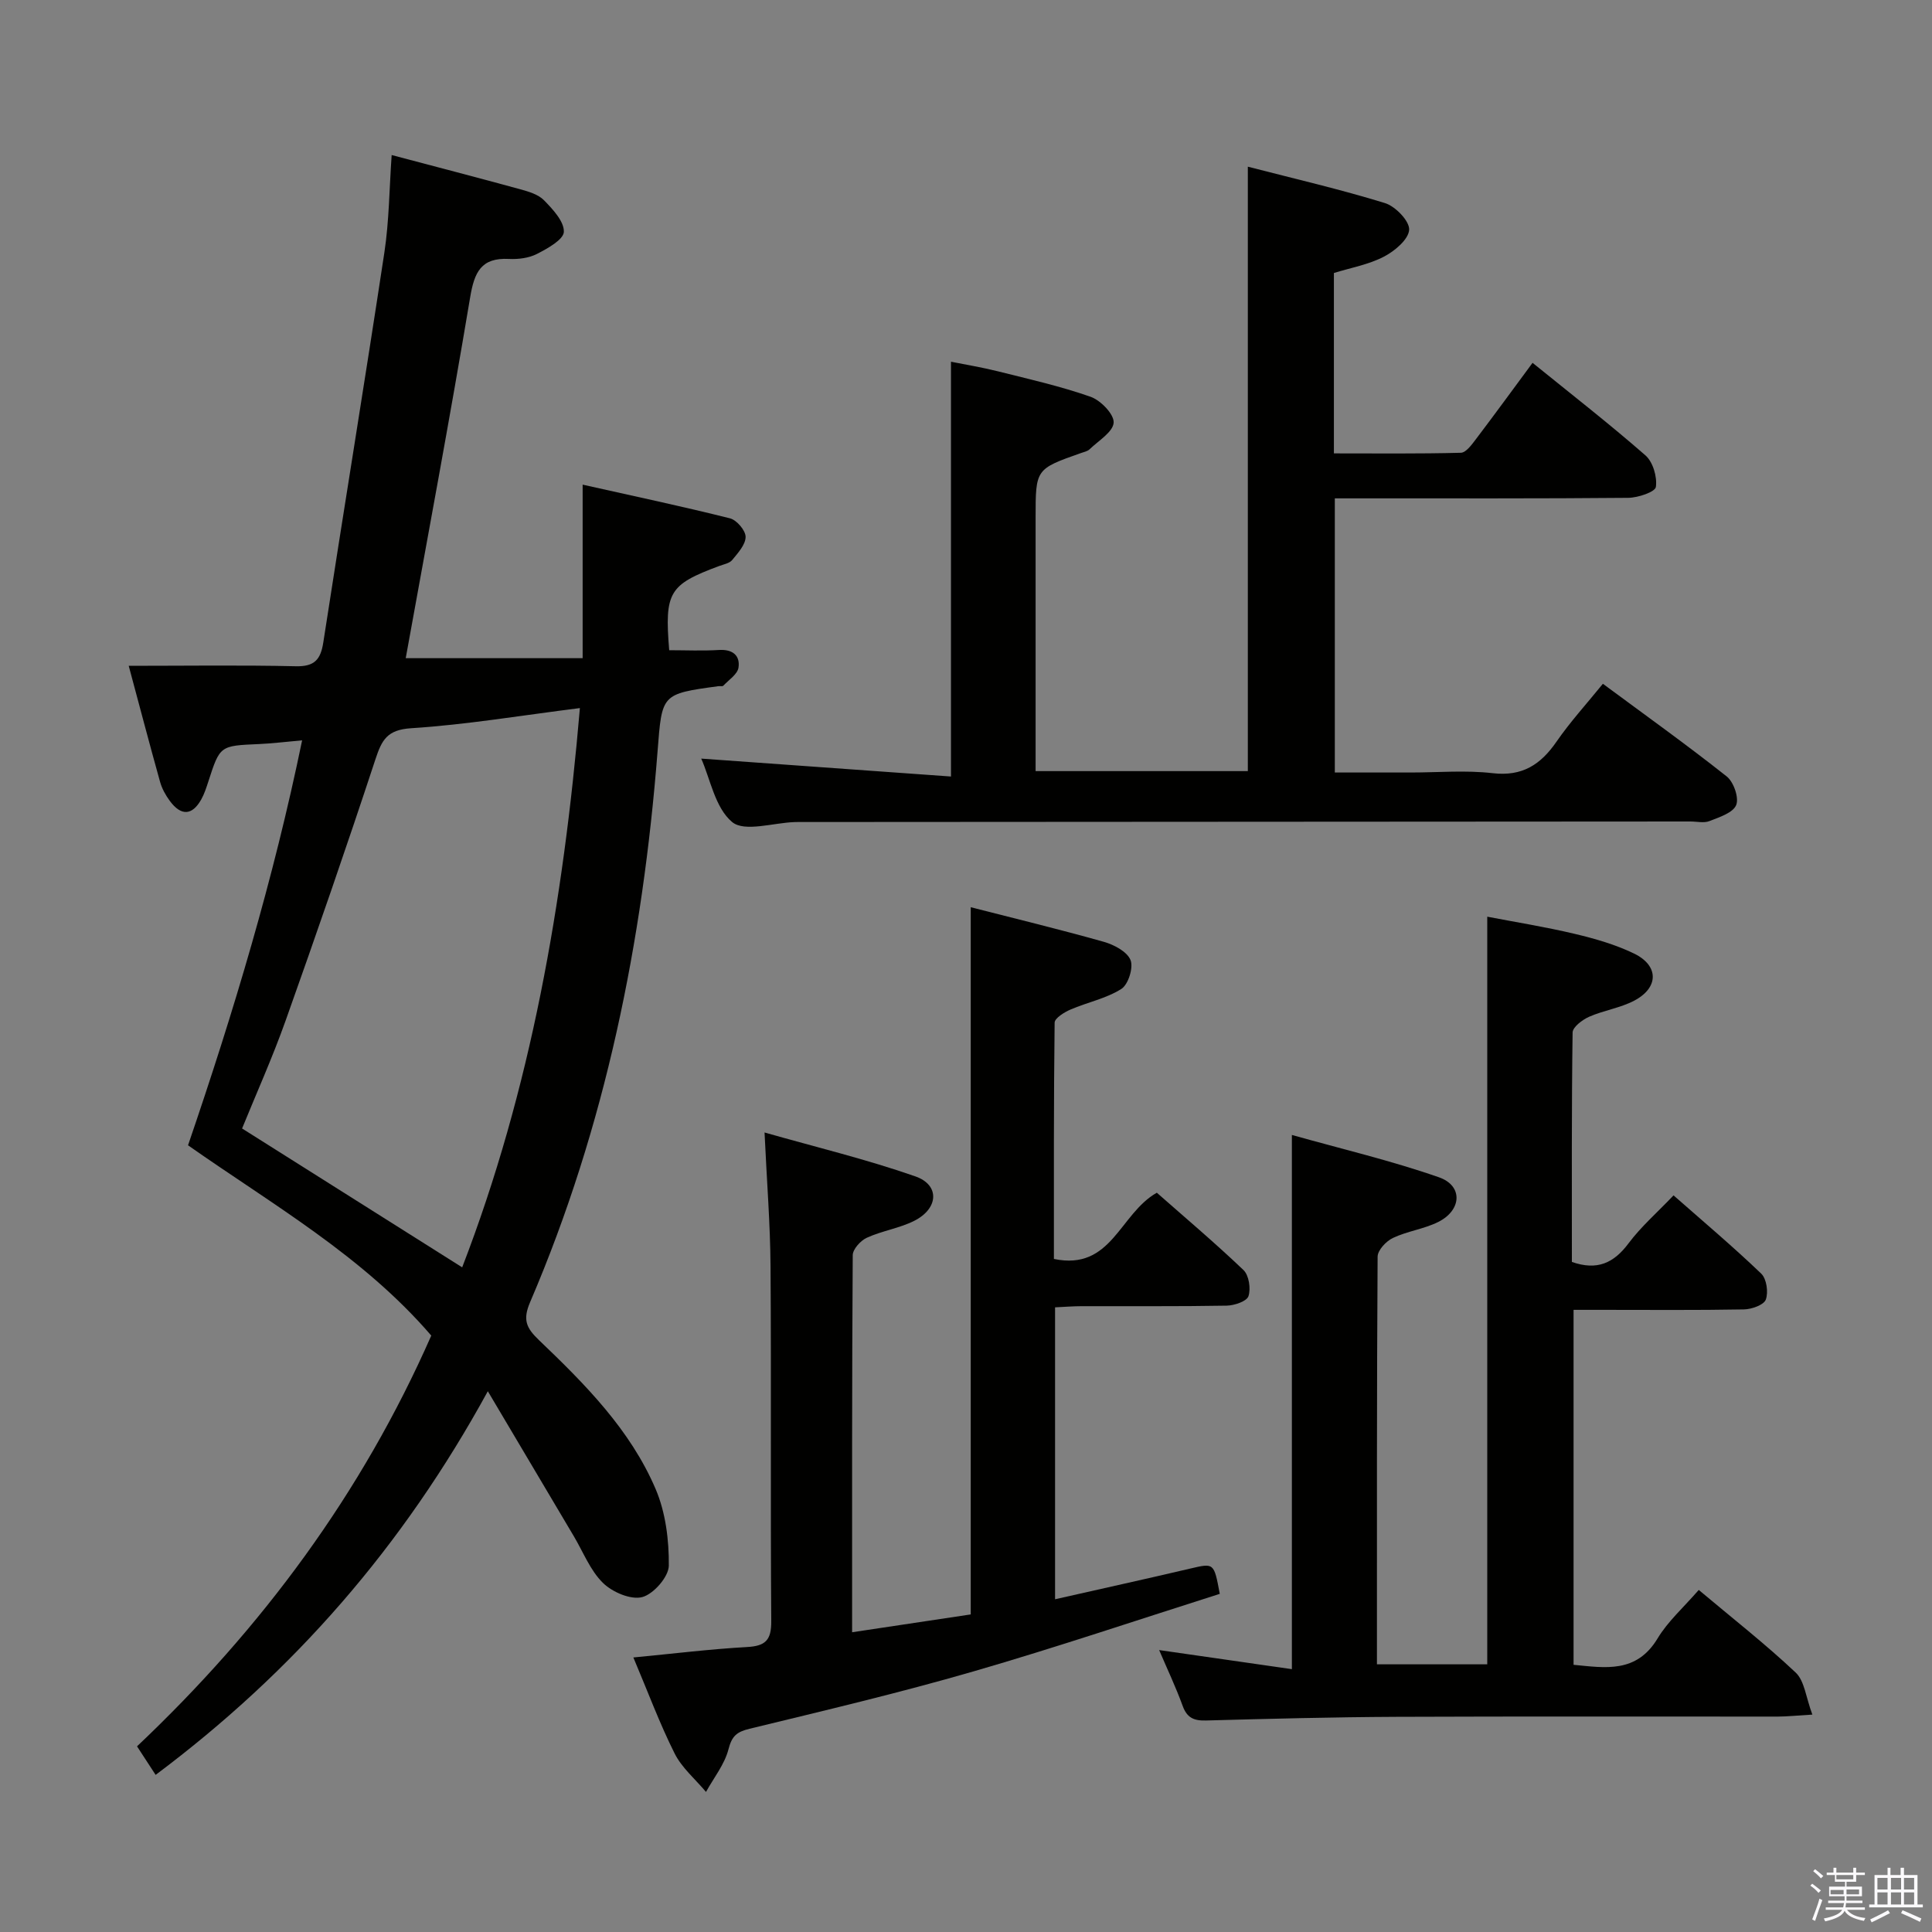 <svg enable-background="new 0 0 400 400" viewBox="0 0 400 400" xmlns="http://www.w3.org/2000/svg"><rect x="0" y="0" width="400" height="400" fill="#808080" stroke="none"/><path d="m374.8 390.4.4-.4c.7.5 1.3 1 1.8 1.4l-.5.5c-.5-.6-1.1-1.1-1.7-1.5zm1 7.3-.6-.3c.5-1.4 1.1-2.8 1.5-4.3.2.1.4.2.6.3-.5 1.3-1 2.8-1.5 4.3zm-.4-10.3.4-.4c.4.3 1 .8 1.7 1.4l-.5.5c-.4-.5-1-1-1.6-1.5zm2.5.3h1.7v-1h.6v1h3.5v-1h.6v1h1.8v.5h-1.8v1.4h-2v1h3.2v2h-3.2v.9h3.3v.5h-3.4c0 .3-.1.6-.1.9h4v.5h-3.7c.7.9 1.9 1.5 3.8 1.7-.1.2-.2.4-.3.6-2.1-.4-3.5-1.1-4-2.1-.4 1-1.8 1.7-4 2.2-.1-.2-.2-.4-.3-.6 2.1-.4 3.4-1 3.8-1.8h-3.4v-.5h3.6c.1-.3.1-.6.2-.9h-3.3v-.5h3.4c0-.3 0-.6 0-.9h-3.2v-2h3.3v-1h-2.1v-1.4h-1.7v-.5zm1.1 3.5v1h2.7c0-.3 0-.4 0-.4 0-.2 0-.2 0-.2 0-.1 0-.2 0-.3h-2.7zm1.2-3v.9h3.5v-.9zm4.7 3h-2.6v.6.4h2.6z" fill="#fbfafc"/><path d="m393.6 386.7h.6v1.5h2.8v6.1h1.1v.6h-11.1v-.6h1.1v-6.1h2.7v-1.5h.6v1.5h2.1v-1.5zm-2.7 8.8.4.6c-1.2.6-2.5 1.3-3.8 1.9-.1-.2-.2-.4-.3-.6 1.2-.6 2.5-1.2 3.7-1.9zm-2.2-6.7v2.4h2.1v-2.4zm0 3v2.5h2.1v-2.5zm2.8-3v2.4h2.1v-2.4zm0 3v2.5h2.1v-2.5zm6 6.1c-1.4-.7-2.7-1.3-3.9-1.8l.3-.6c1.5.6 2.7 1.2 3.9 1.7zm-1.2-9.1h-2.1v2.4h2.1zm-2.1 3v2.5h2.1v-2.5z" fill="#fbfafc"/><g fill="#010100"><path d="m89.29 276.52c-14.21-16.52-32.88-27.12-50.36-39.4 9.45-27.63 17.71-55.15 23.62-83.84-3.42.3-6.17.65-8.94.77-8.08.35-8.07.32-10.47 7.74-.41 1.26-.82 2.55-1.46 3.7-1.87 3.36-4.17 3.5-6.5.36-.88-1.19-1.65-2.57-2.04-3.98-2.18-7.79-4.23-15.62-6.49-24.02 11.96 0 23.28-.17 34.59.09 3.88.09 5.15-1.38 5.7-4.96 4.15-26.91 8.56-53.78 12.64-80.7.99-6.55 1.02-13.24 1.51-20.18 9.03 2.39 17.85 4.68 26.64 7.09 1.74.48 3.74 1.07 4.92 2.29 1.81 1.86 4.15 4.35 4.09 6.51-.05 1.61-3.36 3.45-5.54 4.57-1.69.87-3.89 1.15-5.83 1.05-5.78-.3-7.16 2.76-8.03 7.95-4.19 25.03-8.87 49.99-13.34 74.71h36.63c0-12.08 0-23.47 0-35.93 10.67 2.39 20.64 4.5 30.52 6.98 1.38.35 3.23 2.52 3.22 3.84-.01 1.62-1.6 3.34-2.78 4.79-.56.68-1.75.88-2.68 1.23-10.41 3.87-11.34 5.4-10.36 17.44 3.42 0 6.88.16 10.32-.05 2.81-.17 4.39 1.14 4.03 3.64-.2 1.38-2.01 2.55-3.15 3.76-.17.18-.64.05-.97.09-11.92 1.62-11.71 1.63-12.64 13.51-3.07 39.32-10.77 77.61-26.38 114.01-1.58 3.68-.81 5.35 1.84 7.89 9.52 9.1 18.9 18.53 24.15 30.84 2.06 4.83 2.77 10.54 2.72 15.84-.02 2.31-3.16 5.89-5.5 6.51-2.36.62-6.19-1.02-8.14-2.94-2.63-2.58-4.07-6.37-6.02-9.65-5.66-9.53-11.31-19.07-17.81-30.03-17.67 32.29-40.22 58.05-68.78 79.43-1.31-2.01-2.5-3.84-3.85-5.91 25.88-24.48 46.54-52.37 60.92-85.04zm30.77-129.92c-12.2 1.53-23.52 3.44-34.92 4.17-4.98.32-6.08 2.4-7.41 6.43-5.96 18.11-12.2 36.13-18.59 54.09-2.76 7.76-6.15 15.29-9.02 22.35 15.43 9.74 30.39 19.17 45.57 28.75 14.2-36.8 20.94-75.48 24.37-115.79z"/><path d="m145.18 157.06c17.39 1.25 34.4 2.47 51.71 3.71 0-29.12 0-57.13 0-85.88 2.89.58 6.37 1.15 9.77 2 6.42 1.61 12.91 3.07 19.14 5.26 2.09.74 4.87 3.61 4.77 5.35-.12 1.93-3.13 3.73-4.96 5.5-.44.43-1.18.58-1.81.8-9.39 3.31-9.39 3.31-9.39 13.37v46.98 5.5h43.94c0-41.66 0-83.03 0-125.14 9.59 2.48 19.1 4.67 28.4 7.54 2.16.67 5.1 3.72 5 5.52-.12 2-3 4.42-5.23 5.57-3.15 1.64-6.82 2.29-10.35 3.38v37.35c8.79 0 17.54.1 26.29-.13 1.08-.03 2.28-1.72 3.14-2.85 3.91-5.15 7.72-10.39 11.7-15.77 8.01 6.49 15.88 12.61 23.37 19.16 1.56 1.36 2.46 4.46 2.16 6.54-.15 1.03-3.69 2.23-5.71 2.25-18.32.17-36.65.1-54.98.11-1.81 0-3.61 0-5.78 0v56.76h15.71c5.66 0 11.39-.51 16.98.14 6.14.71 9.93-1.78 13.21-6.53 2.82-4.08 6.19-7.78 9.6-11.98 8.67 6.42 17.31 12.59 25.62 19.17 1.45 1.14 2.59 4.41 1.98 5.93-.65 1.61-3.48 2.52-5.52 3.32-1.15.46-2.63.09-3.97.09-61.14.04-122.28.07-183.42.11-.67 0-1.33-.02-2 .01-4.44.14-10.39 2.12-12.96 0-3.54-2.94-4.54-8.95-6.41-13.14z"/><path d="m351.71 329.18c6.98 5.87 13.8 11.2 20.07 17.11 1.84 1.74 2.11 5.13 3.45 8.7-3.26.19-5.18.4-7.1.41-26.33.02-52.66-.06-78.98.05-13.15.06-26.29.4-39.44.76-2.52.07-3.95-.54-4.85-3.02-1.41-3.88-3.19-7.62-4.87-11.56 9.25 1.33 18.22 2.62 27.48 3.95 0-36.96 0-73.15 0-110.6 10.3 2.9 20.56 5.31 30.46 8.77 5.02 1.75 4.72 6.84-.21 9.27-2.94 1.45-6.38 1.88-9.34 3.29-1.4.66-3.16 2.54-3.16 3.88-.18 27.99-.14 55.97-.14 84.39h22.84c0-51.28 0-102.68 0-154.79 5.7 1.1 11.99 2.1 18.17 3.57 4.17.99 8.4 2.21 12.24 4.07 5.16 2.51 5.12 7.07.01 9.75-2.89 1.52-6.31 2-9.33 3.33-1.4.62-3.4 2.13-3.42 3.26-.22 15.81-.15 31.62-.15 47.5 5.23 1.84 8.68.24 11.74-3.86 2.57-3.44 5.88-6.32 9.31-9.92 6.16 5.42 12.33 10.62 18.15 16.2 1.12 1.07 1.51 3.87.95 5.38-.41 1.11-2.93 2-4.53 2.03-9.83.18-19.66.09-29.49.09-1.8 0-3.61 0-5.78 0v73.49c6.61.64 13.02 1.78 17.39-5.45 2.11-3.52 5.32-6.36 8.53-10.05z"/><path d="m176.42 337.94c8.79-1.32 16.85-2.53 24.56-3.69 0-49.14 0-97.54 0-146.42 9.06 2.32 18.35 4.57 27.54 7.16 2.12.6 4.82 2.02 5.54 3.77.64 1.55-.46 5.08-1.9 5.99-3.14 1.99-7.03 2.76-10.51 4.26-1.3.56-3.28 1.78-3.3 2.72-.2 16.28-.15 32.57-.15 48.92 11.96 2.5 13.56-9.34 21.31-13.71 5.69 5.02 11.99 10.33 17.94 16.01 1.13 1.08 1.55 3.85 1.03 5.41-.36 1.07-2.92 1.93-4.52 1.96-10 .18-20 .08-29.99.11-1.79 0-3.57.15-5.53.24v60.44c9.57-2.17 18.76-4.19 27.92-6.34 5-1.17 4.97-1.27 6.18 5.22-16.93 5.37-33.88 11.1-51.04 16.07-15.3 4.43-30.82 8.1-46.31 11.86-2.67.65-3.66 1.5-4.37 4.26-.81 3.13-3.04 5.89-4.65 8.82-2.21-2.64-5-4.98-6.5-7.97-3.11-6.21-5.53-12.76-8.54-19.87 8.2-.78 15.85-1.73 23.54-2.16 3.8-.21 5.04-1.41 5.01-5.34-.18-24.49.02-48.99-.15-73.49-.06-8.79-.77-17.57-1.24-27.7 10.56 3.01 21.08 5.54 31.23 9.09 5.1 1.78 4.81 6.66-.24 9.2-3.08 1.55-6.66 2.06-9.81 3.5-1.29.59-2.91 2.36-2.92 3.61-.17 25.45-.13 50.94-.13 78.07z"/></g></svg>